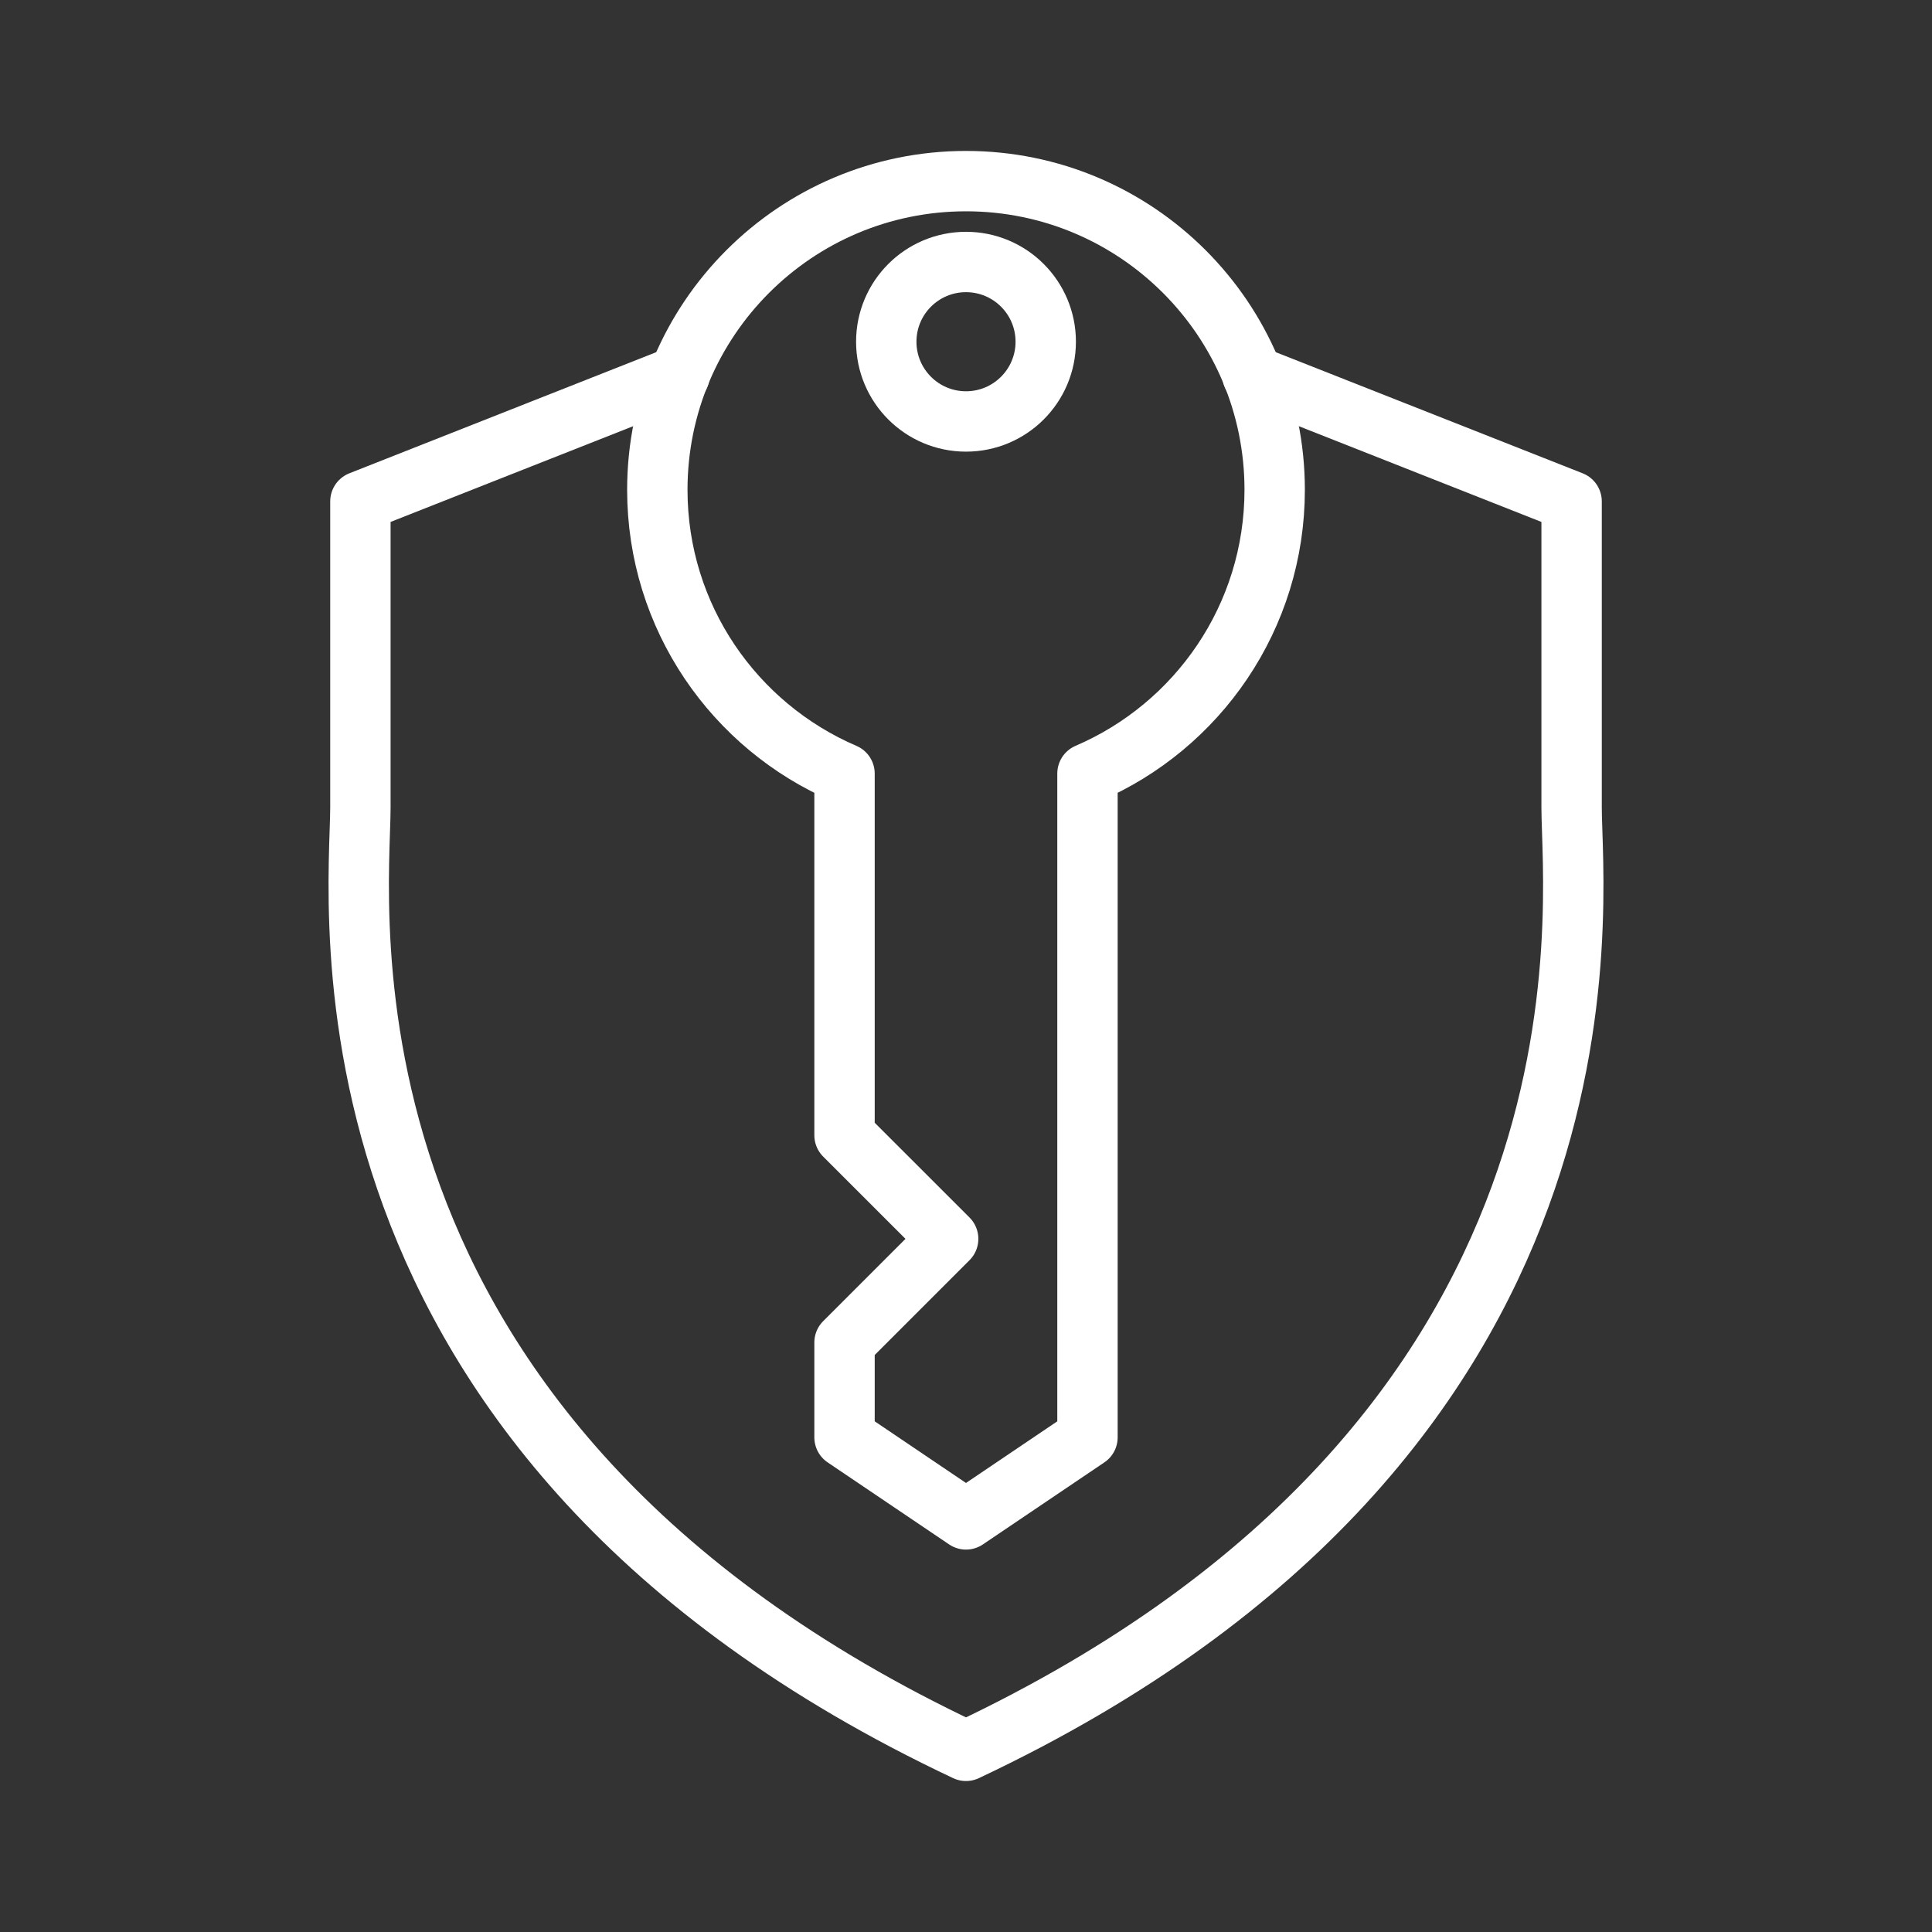 <ns0:svg xmlns:ns0="http://www.w3.org/2000/svg" id="a" viewBox="0 0 48 48" style="stroke-width:1.5px"><ns0:rect x="0" y="0" width="48" height="48" fill="#333333" stroke="none"/><ns0:defs style="stroke-width:1.5px"><ns0:style style="stroke-width:1.5px">.b{fill:none;stroke:#fff;stroke-linecap:round;stroke-linejoin:round;}</ns0:style></ns0:defs><ns0:path class="b" d="m31.118,9.328l7.928,3.129v7.598c0,2.399,1.6,15.596-15.046,23.444-16.646-7.848-15.046-21.045-15.046-23.444v-7.598l7.928-3.129" style="stroke-width:1.5px" /><ns0:circle class="b" cx="24" cy="8.49" r="1.981" style="stroke-width:1.5px" /><ns0:path class="b" d="m31.669,12.169c0-4.236-3.433-7.669-7.669-7.669s-7.669,3.434-7.669,7.669c0,3.164,1.917,5.878,4.651,7.051v8.985l2.575,2.574-2.575,2.575v2.357l3.018,2.038,3.018-2.038v-16.492c2.735-1.172,4.651-3.887,4.651-7.051Z" style="stroke-width:1.5px" /></ns0:svg>